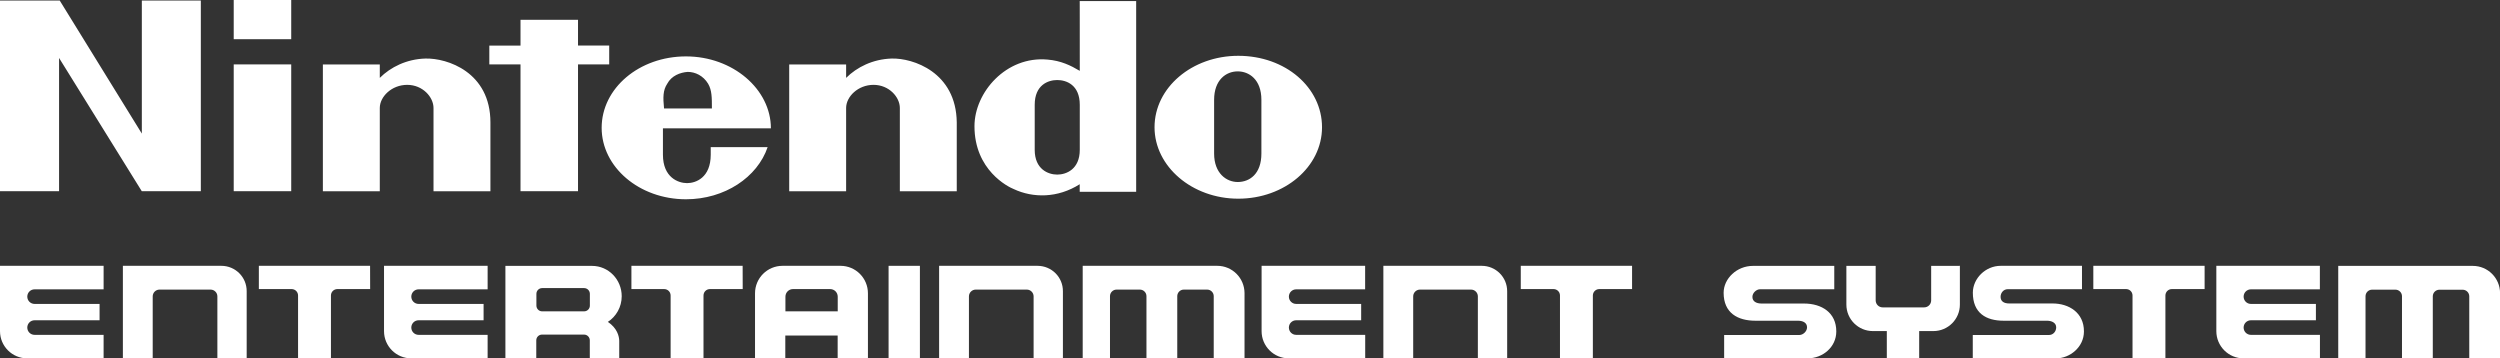 <?xml version="1.0" encoding="utf-8"?>
<!-- Generator: Adobe Illustrator 26.0.2, SVG Export Plug-In . SVG Version: 6.00 Build 0)  -->
<svg version="1.1" id="Layer_1" xmlns="http://www.w3.org/2000/svg" xmlns:xlink="http://www.w3.org/1999/xlink" x="0px" y="0px"
	 viewBox="0 0 3839 550.3" style="enable-background:new 0 0 3839 550.3;" xml:space="preserve">
<rect x="0" y="0" width="3839" height="550.3" fill="#333333" stroke="none"/>
<style type="text/css">
	.st0{display:none;}
	.st1{display:inline;fill:#FFFFFF;}
	.st2{display:inline;}
	.st3{fill:#2920E2;}
	.st4{fill:#FFFFFF;}
</style>
<g>
	<g>
		<path class="st4" d="M933.4,494.3C933.4,494.3,933.6,494.4,933.4,494.3c12.7-8.2,21.3-22.8,21.3-39.4c0-25.7-20.3-46.6-45.5-46.6
			h-10.1h-123v52v90h47.4v-27.7c0-4.9,4-8.8,8.8-8.8h64.6c4.9,0,8.8,4,8.8,8.8v0.8v26.8h45.2v-26.8
			C950.8,516.5,947.8,503.8,933.4,494.3z M832.5,478.1c-4.9,0-8.8-4-8.8-8.8v-18.1c0-4.9,4-8.8,8.8-8.8H897c4.9,0,8.8,4,8.8,8.8
			v18.1c0,4.9-4,8.8-8.8,8.8H832.5z"/>
		<path class="st4" d="M1290.7,408.2h-10.8h-25.2h-17.1h-25.2h-10.8c-23.3,0-42.2,18.9-42.2,42.2v11.4v88.5h46.5v-35h80.4v35h46.5
			v-88.5v-11.4C1332.8,427.1,1314,408.2,1290.7,408.2z M1206.1,478.1v-22.5c0-6.5,5.2-11.7,11.7-11.7h19.9h17.1h19.9
			c6.5,0,11.7,5.2,11.7,11.7v22.5H1206.1z"/>
		<rect x="1364.5" y="408.2" class="st4" width="48.1" height="142.1"/>
		<path class="st4" d="M1593.2,408.2h-151.1v142.1h45.8v-95.2c0-5.7,4.7-10.4,10.4-10.4h78.5c5.7,0,10.4,4.7,10.4,10.4v29v66.2h45
			v-66.2v-11.4v-17.2v-8.2C1632.4,425.7,1614.9,408.2,1593.2,408.2z"/>
		<path class="st4" d="M1869.3,408.2h-206.7v142.1h41.9v-88.8v-6.7c0-5.5,4.5-10.1,10.1-10.1h35.8c5.5,0,10.1,4.5,10.1,10.1V472l0,0
			v78.3h47.3v-88.8v-6.7c0-5.5,4.5-10.1,10.1-10.1h35.8c5.5,0,10.1,4.5,10.1,10.1v6.7v88.8h2.3h45V449.9
			C1910.9,426.8,1892.2,408.2,1869.3,408.2z"/>
		<path class="st4" d="M2275.4,408.2h-151.1v142.1h45.8v-95.2c0-5.7,4.7-10.4,10.4-10.4h78.5c5.7,0,10.4,4.7,10.4,10.4v29v66.2h45
			v-66.2v-11.4v-17.2v-8.2C2314.5,425.7,2297,408.2,2275.4,408.2z"/>
		<path class="st4" d="M339.9,408.2H188.7v142.1h45.8v-95.2c0-5.7,4.7-10.4,10.4-10.4h78.5c5.7,0,10.4,4.7,10.4,10.4v29v66.2h45
			v-66.2v-11.4v-17.2v-8.2C379,425.7,361.5,408.2,339.9,408.2z"/>
		<path class="st4" d="M159.1,444.3v-36.1H41.8l0,0H0v100.3c0,23.1,18.7,41.8,41.8,41.8h117.3v-36.1h-106c-6.2,0-11.2-5-11.2-11.2
			l0,0c0-6.2,5-11.2,11.2-11.2h99.8v-25.1H53.1c-6.2,0-11.2-5-11.2-11.2l0,0c0-6.2,5-11.2,11.2-11.2L159.1,444.3z"/>
		<path class="st4" d="M748.8,444.3v-36.1H631.5l0,0h-41.8v100.3c0,23.1,18.7,41.8,41.8,41.8h117.3v-36.1h-106
			c-6.2,0-11.2-5-11.2-11.2l0,0c0-6.2,5-11.2,11.2-11.2h99.8v-25.1h-99.8c-6.2,0-11.2-5-11.2-11.2l0,0c0-6.2,5-11.2,11.2-11.2
			L748.8,444.3z"/>
		<path class="st4" d="M2096.3,444.3v-36.1h-117.2l0,0h-41.8v100.3c0,23.1,18.7,41.8,41.8,41.8h117.3v-36.1h-106
			c-6.2,0-11.2-5-11.2-11.2l0,0c0-6.2,5-11.2,11.2-11.2h99.8v-25.1h-99.8c-6.2,0-11.2-5-11.2-11.2l0,0c0-6.2,5-11.2,11.2-11.2
			L2096.3,444.3L2096.3,444.3z"/>
		<path class="st4" d="M2506.1,408.2h-170.8v35.7h50.3c5.5,0,9.9,4.4,9.9,9.9v96.4h50.5v-96.4c0-5.5,4.4-9.9,9.9-9.9h50.3V408.2z"/>
		<path class="st4" d="M1140.4,408.2H969.6v35.7h50.3c5.5,0,9.9,4.4,9.9,9.9v96.4h50.5v-96.4c0-5.5,4.4-9.9,9.9-9.9h50.3
			L1140.4,408.2L1140.4,408.2z"/>
		<path class="st4" d="M568.3,408.2H397.5v35.7h50.3c5.5,0,9.9,4.4,9.9,9.9v96.4h50.5v-96.4c0-5.5,4.4-9.9,9.9-9.9h50.3L568.3,408.2
			L568.3,408.2z"/>
	</g>
	<g>
		<path class="st4" d="M3152,466h-66.7c-7.8,0-13.2-3.1-13.2-10.2c0-6.3,4.7-11.7,10.9-11.7h114.1v-35.9h-124.9
			c-23.3,0-42.7,19.5-42.7,41.3c0,31.2,20.2,43,47.3,43h66.7c7,0,14,3.1,14,10.2c0,6.3-4.7,11.7-10.9,11.7h-117.2v35.9h128
			c21,0,42.7-17.2,42.7-41.3C3200.2,480,3176.9,466,3152,466z"/>
		<path class="st4" d="M2770.2,466.1H2705c-7.8,0-14-3.1-14-10.2c0-6.2,6.2-11.7,11.6-11.7h114.1v-35.9h-124.9
			c-24.8,0-45,19.5-45,41.3c0,31.1,21.7,42.9,48.9,42.9h65.2c7.8,0,14,3.1,14,10.2c0,6.2-6.2,11.7-11.6,11.7h-115.7v35.9h128
			c23.3,0,44.2-17.2,44.2-41.3C2819.9,480.1,2797.4,466.1,2770.2,466.1z"/>
		<path class="st4" d="M3797.3,408.3h-206.7v142.1h41.9v-88.8v-6.7c0-5.5,4.5-10.1,10.1-10.1h35.8c5.5,0,10.1,4.5,10.1,10.1v17.3
			l0,0v78.3h47.3v-88.8v-6.7c0-5.5,4.5-10.1,10.1-10.1h35.8c5.5,0,10.1,4.5,10.1,10.1v6.7v88.8h2.3h45V449.9
			C3838.9,426.9,3820.3,408.3,3797.3,408.3z"/>
		<path class="st4" d="M3008.5,408.3h-42.7h-0.3v53c0,5.9-4.8,10.7-10.7,10.7h-63.8c-5.9,0-10.7-4.8-10.7-10.7v-53h-1h-44v52v7.4
			c0,22.5,18.2,40.7,40.7,40.7h21.4v41.9h49.7v-41.9h21.8c22.5,0,40.7-18.2,40.7-40.7v-59.5H3008.5L3008.5,408.3z"/>
		<path class="st4" d="M3562.4,444.3v-36.1h-117.2l0,0h-41.8v100.3c0,23.1,18.7,41.8,41.8,41.8h117.3v-36.1h-106
			c-6.2,0-11.2-5-11.2-11.2l0,0c0-6.2,5-11.2,11.2-11.2h99.8v-25.1h-99.8c-6.2,0-11.2-5-11.2-11.2l0,0c0-6.2,5-11.2,11.2-11.2
			L3562.4,444.3L3562.4,444.3z"/>
		<path class="st4" d="M3385.3,408.2h-170.8v35.7h50.3c5.5,0,9.9,4.4,9.9,9.9v96.4h50.5v-96.4c0-5.5,4.4-9.9,9.9-9.9h50.3V408.2z"/>
	</g>
	<g>
		<path class="st4" d="M217.9,205.3L91.7,0.8H0v292.8h90.7V89l127,204.6h90.7V0.8h-90.6V205.3z M935.5,98.9V69.9h-47.9V30.4h-88.3
			v39.6h-47.9v28.9h47.9v194.7h88.3V98.9H935.5z M358.9,293.6h88.3V98.9h-88.3V293.6z M358.9,60.2h88.3V0h-88.3V60.2z M1901.5,85.7
			c-70.9,0-128.6,48.7-128.6,109.7c0,60.2,57.7,109.7,128.6,109.7c70.9,0,128.6-48.7,128.6-109.7
			C2030.1,134.4,1974.1,85.7,1901.5,85.7z M1937,235.8c0,31.4-18.2,43.7-36.3,43.7c-17.3,0-36.3-13.2-36.3-43.7
			c0-11.6,0-42.1,0-42.1s0-28.9,0-40.4c0-30.5,18.2-43.7,36.3-43.7c17.3,0,36.3,12.4,36.3,43.7c0,11.6,0,33.8,0,41.3
			C1937,195.5,1937,224.3,1937,235.8z M1658.1,108.8c-14-8.3-28.9-15.6-49.5-17.3c-63.5-5.8-112.2,50.3-112.2,102.3
			c0,67.7,52,93.3,60.2,96.5c29.7,14,67.7,14,101.4-7.4c0,1.7,0,11.6,0,11.6h86.7V1.6h-86.7C1658.1,0.8,1658.1,63.5,1658.1,108.8z
			 M1658.1,195.5c0,0,0,22.3,0,34.6c0,29.7-20.6,38-34.6,38s-34.6-8.3-34.6-38c0-10.8,0-34.6,0-34.6s0-24.8,0-34.6
			c0-30.5,20.6-38,34.6-38s34.6,7.4,34.6,38C1658.1,170.7,1658.1,195.5,1658.1,195.5z M653.3,89.9c-28.9,0.8-53.6,13.2-70.1,29.7
			c0-5,0-20.6,0-20.6h-87.4v194.7h87.4c0,0,0-119.6,0-127.9c0-17.3,18.2-35.5,42.1-35.5s40.4,18.9,40.4,35.5c0,12.4,0,127.9,0,127.9
			h87.4c0,0,0-92.4,0-105.6C753.2,110.5,686.4,89,653.3,89.9z M1369.4,89.9c-28.9,0.8-53.6,13.2-70.1,29.7c0-5,0-20.6,0-20.6h-87.4
			v194.7h87.4c0,0,0-119.6,0-127.9c0-17.3,18.2-35.5,42.1-35.5s40.4,18.9,40.4,35.5c0,12.4,0,127.9,0,127.9h87.4c0,0,0-92.4,0-105.6
			C1468.4,110.5,1401.5,89,1369.4,89.9z M1183.8,197.1c0-60.2-58.6-110.5-130.4-110.5c-71.7,0-129.5,48.7-129.5,109.7
			c0,60.2,57.7,109.7,129.5,109.7c59.4,0,109.7-33.8,125.4-80.1h-87.4c0,0,0,0.8,0,11.6c0,35.5-23.1,43.7-36.3,43.7
			c-13.2,0-37.1-8.3-37.1-43.7c0-10.8,0-40.4,0-40.4H1183.8z M1024.6,128.6c6.6-12.4,19.8-17.3,31.4-18.2c11.6,0,23.9,5.8,31.4,18.2
			c5.8,9.9,5.8,21.4,5.8,38h-73.5C1018,149.3,1018,138.6,1024.6,128.6z"/>
	</g>
</g>
</svg>
